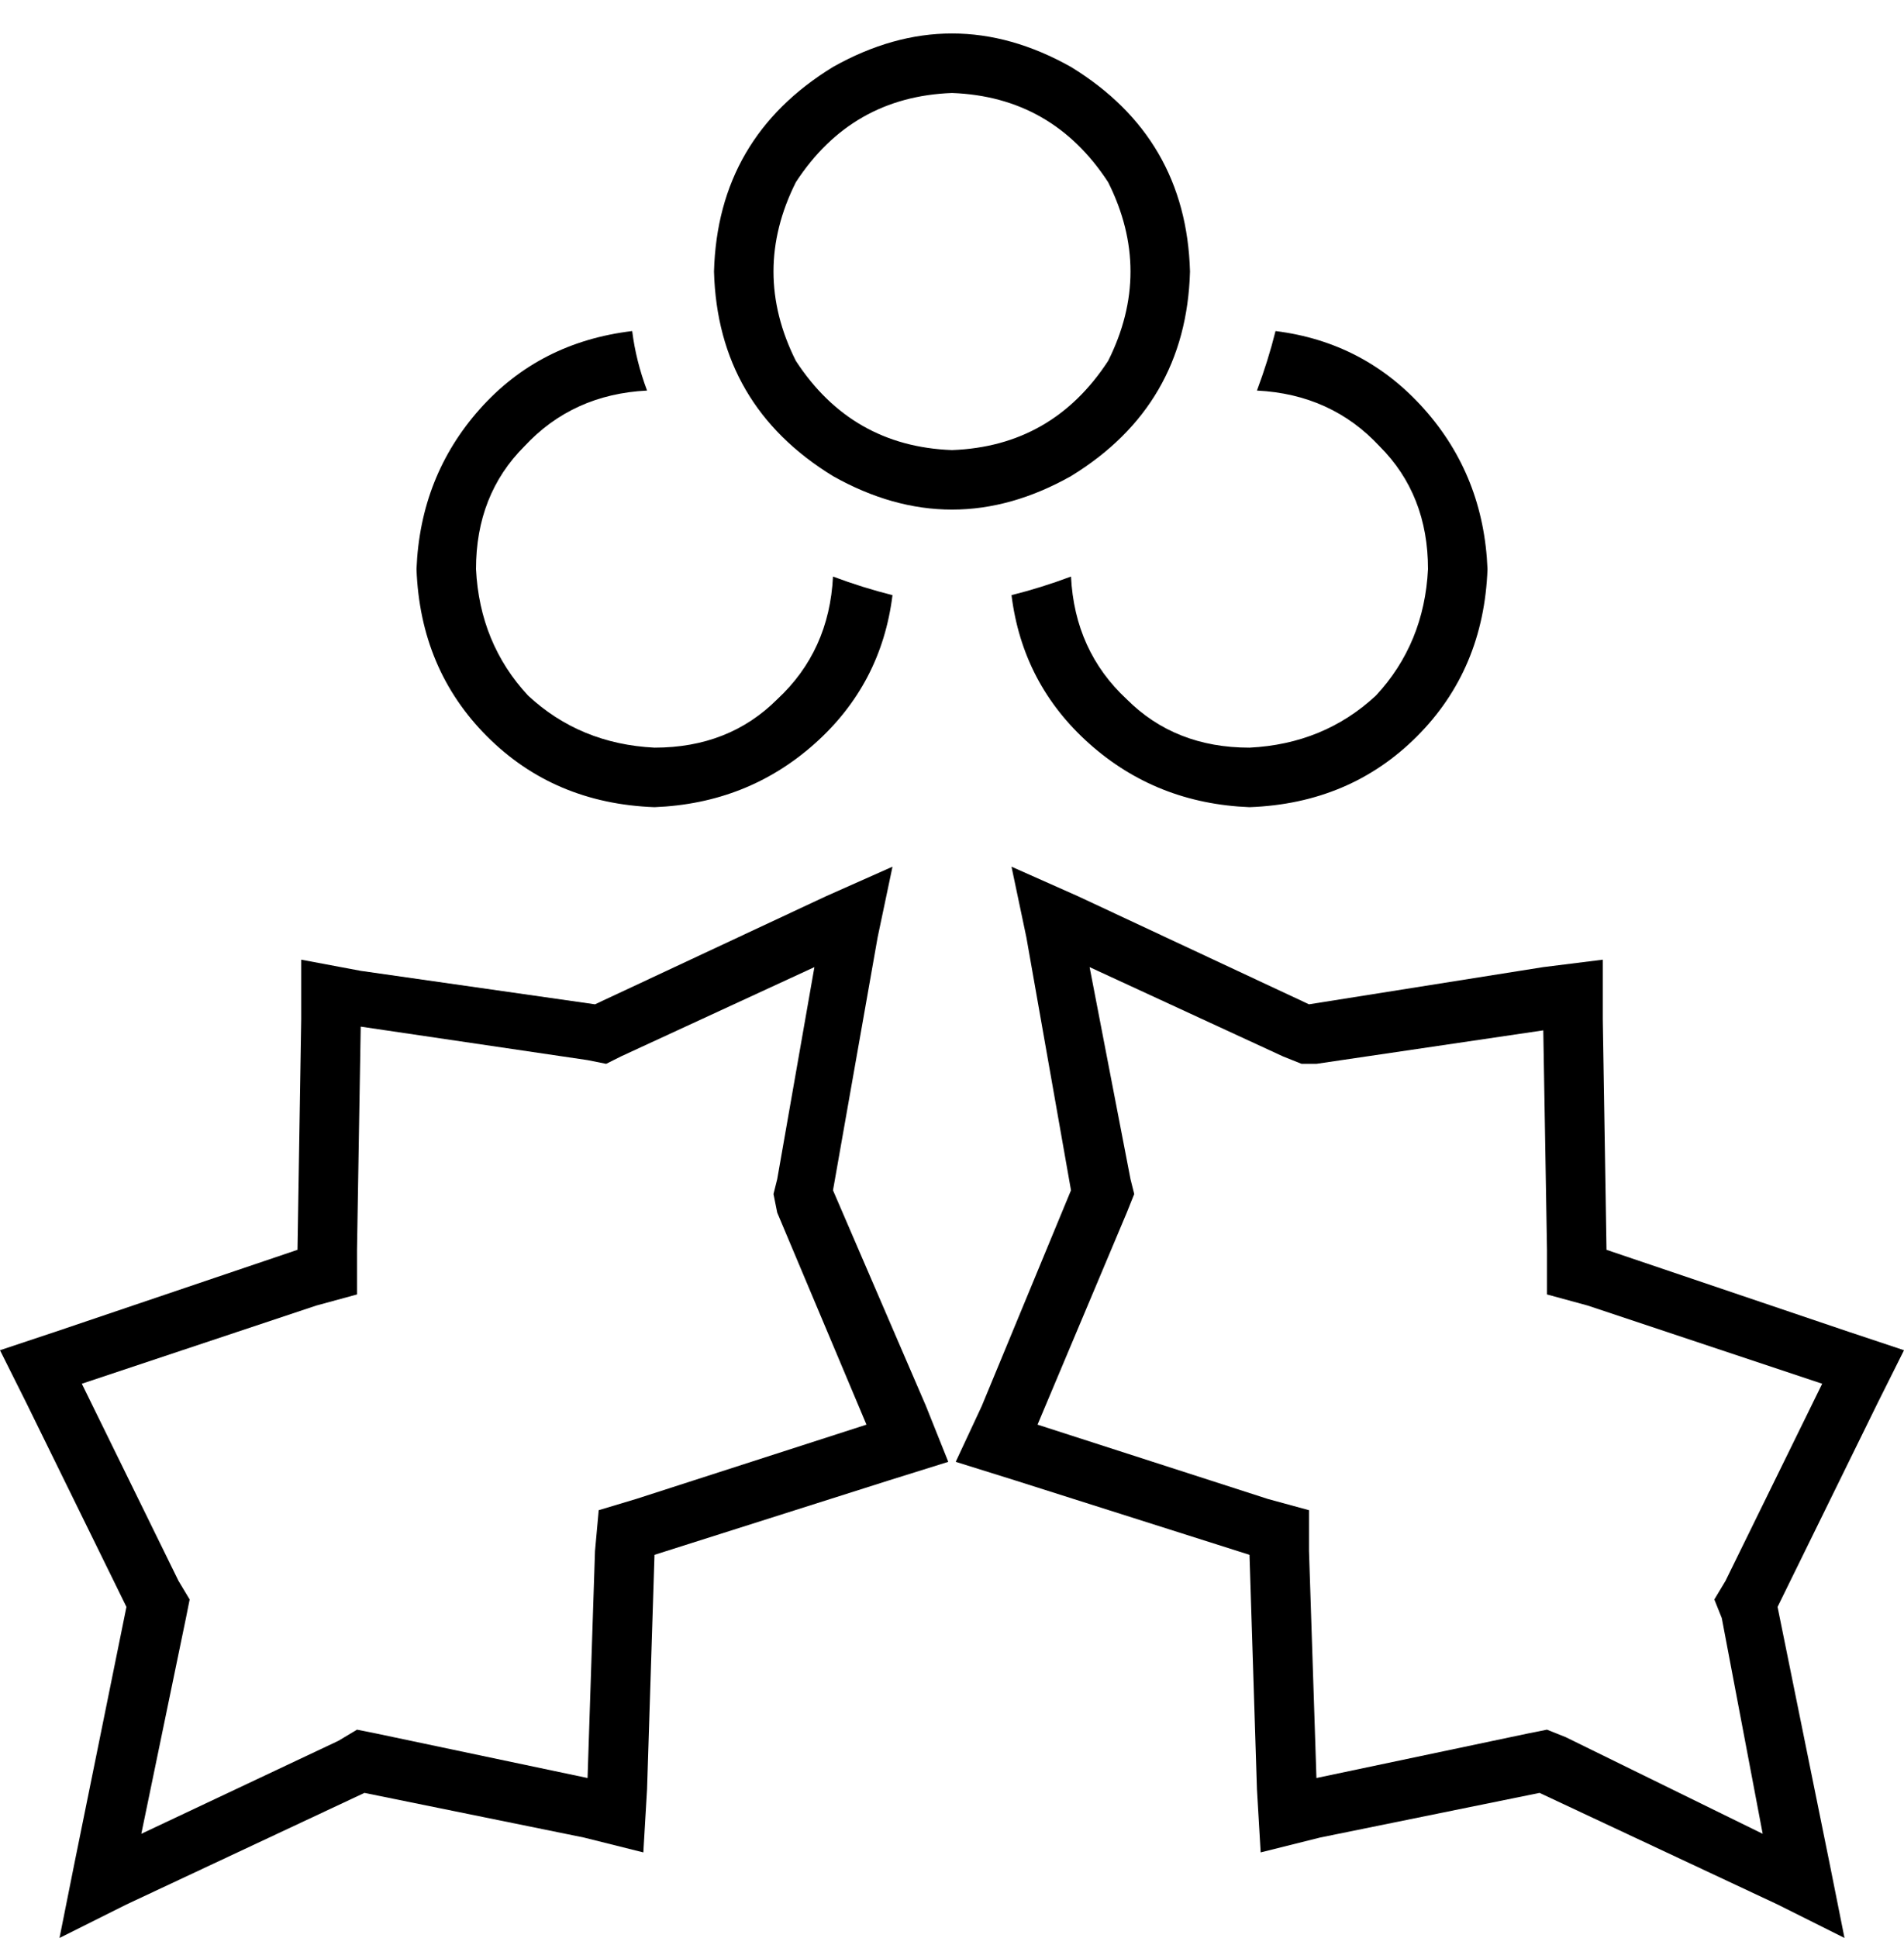 <svg xmlns="http://www.w3.org/2000/svg" viewBox="0 0 512 521">
  <path d="M 256 25 Q 229 26 214 49 Q 202 73 214 97 Q 229 120 256 121 Q 283 120 298 97 Q 310 73 298 49 Q 283 26 256 25 L 256 25 Z M 320 73 Q 319 109 288 128 Q 256 146 224 128 Q 193 109 192 73 Q 193 37 224 18 Q 256 0 288 18 Q 319 37 320 73 L 320 73 Z M 15 358 L 80 336 L 15 358 L 80 336 L 81 274 L 81 274 L 81 258 L 81 258 L 97 261 L 97 261 L 160 270 L 160 270 L 222 241 L 222 241 L 240 233 L 240 233 L 236 252 L 236 252 L 224 320 L 224 320 L 249 378 L 249 378 L 255 393 L 255 393 L 239 398 L 239 398 L 176 418 L 176 418 L 174 481 L 174 481 L 173 498 L 173 498 L 157 494 L 157 494 L 98 482 L 98 482 L 34 512 L 34 512 L 16 521 L 16 521 L 20 501 L 20 501 L 34 432 L 34 432 L 7 377 L 7 377 L 0 363 L 0 363 L 15 358 L 15 358 Z M 96 336 L 96 348 L 96 336 L 96 348 L 85 351 L 85 351 L 22 372 L 22 372 L 48 425 L 48 425 L 51 430 L 51 430 L 50 435 L 50 435 L 38 493 L 38 493 L 91 468 L 91 468 L 96 465 L 96 465 L 101 466 L 101 466 L 158 478 L 158 478 L 160 417 L 160 417 L 161 406 L 161 406 L 171 403 L 171 403 L 233 383 L 233 383 L 209 326 L 209 326 L 208 321 L 208 321 L 209 317 L 209 317 L 219 260 L 219 260 L 167 284 L 167 284 L 163 286 L 163 286 L 158 285 L 158 285 L 97 276 L 97 276 L 96 336 L 96 336 Z M 497 358 L 512 363 L 497 358 L 512 363 L 505 377 L 505 377 L 478 432 L 478 432 L 492 501 L 492 501 L 496 521 L 496 521 L 478 512 L 478 512 L 414 482 L 414 482 L 355 494 L 355 494 L 339 498 L 339 498 L 338 481 L 338 481 L 336 418 L 336 418 L 273 398 L 273 398 L 257 393 L 257 393 L 264 378 L 264 378 L 288 320 L 288 320 L 276 252 L 276 252 L 272 233 L 272 233 L 290 241 L 290 241 L 352 270 L 352 270 L 415 260 L 415 260 L 431 258 L 431 258 L 431 274 L 431 274 L 432 336 L 432 336 L 497 358 L 497 358 Z M 416 336 L 415 277 L 416 336 L 415 277 L 354 286 L 354 286 L 350 286 L 350 286 L 345 284 L 345 284 L 293 260 L 293 260 L 304 317 L 304 317 L 305 321 L 305 321 L 303 326 L 303 326 L 279 383 L 279 383 L 341 403 L 341 403 L 352 406 L 352 406 L 352 417 L 352 417 L 354 478 L 354 478 L 411 466 L 411 466 L 416 465 L 416 465 L 421 467 L 421 467 L 474 493 L 474 493 L 463 435 L 463 435 L 461 430 L 461 430 L 464 425 L 464 425 L 490 372 L 490 372 L 427 351 L 427 351 L 416 348 L 416 348 L 416 336 L 416 336 Z M 112 153 Q 113 128 129 110 L 129 110 L 129 110 Q 145 92 170 89 Q 171 97 174 105 Q 154 106 141 120 Q 128 133 128 153 Q 129 173 142 187 Q 156 200 176 201 Q 196 201 209 188 Q 223 175 224 155 Q 232 158 240 160 Q 237 184 219 200 Q 201 216 176 217 Q 149 216 131 198 Q 113 180 112 153 L 112 153 Z M 336 217 Q 311 216 293 200 L 293 200 L 293 200 Q 275 184 272 160 Q 280 158 288 155 Q 289 175 303 188 Q 316 201 336 201 Q 356 200 370 187 Q 383 173 384 153 Q 384 133 371 120 Q 358 106 338 105 Q 341 97 343 89 Q 367 92 383 110 Q 399 128 400 153 Q 399 180 381 198 Q 363 216 336 217 L 336 217 Z" />
</svg>